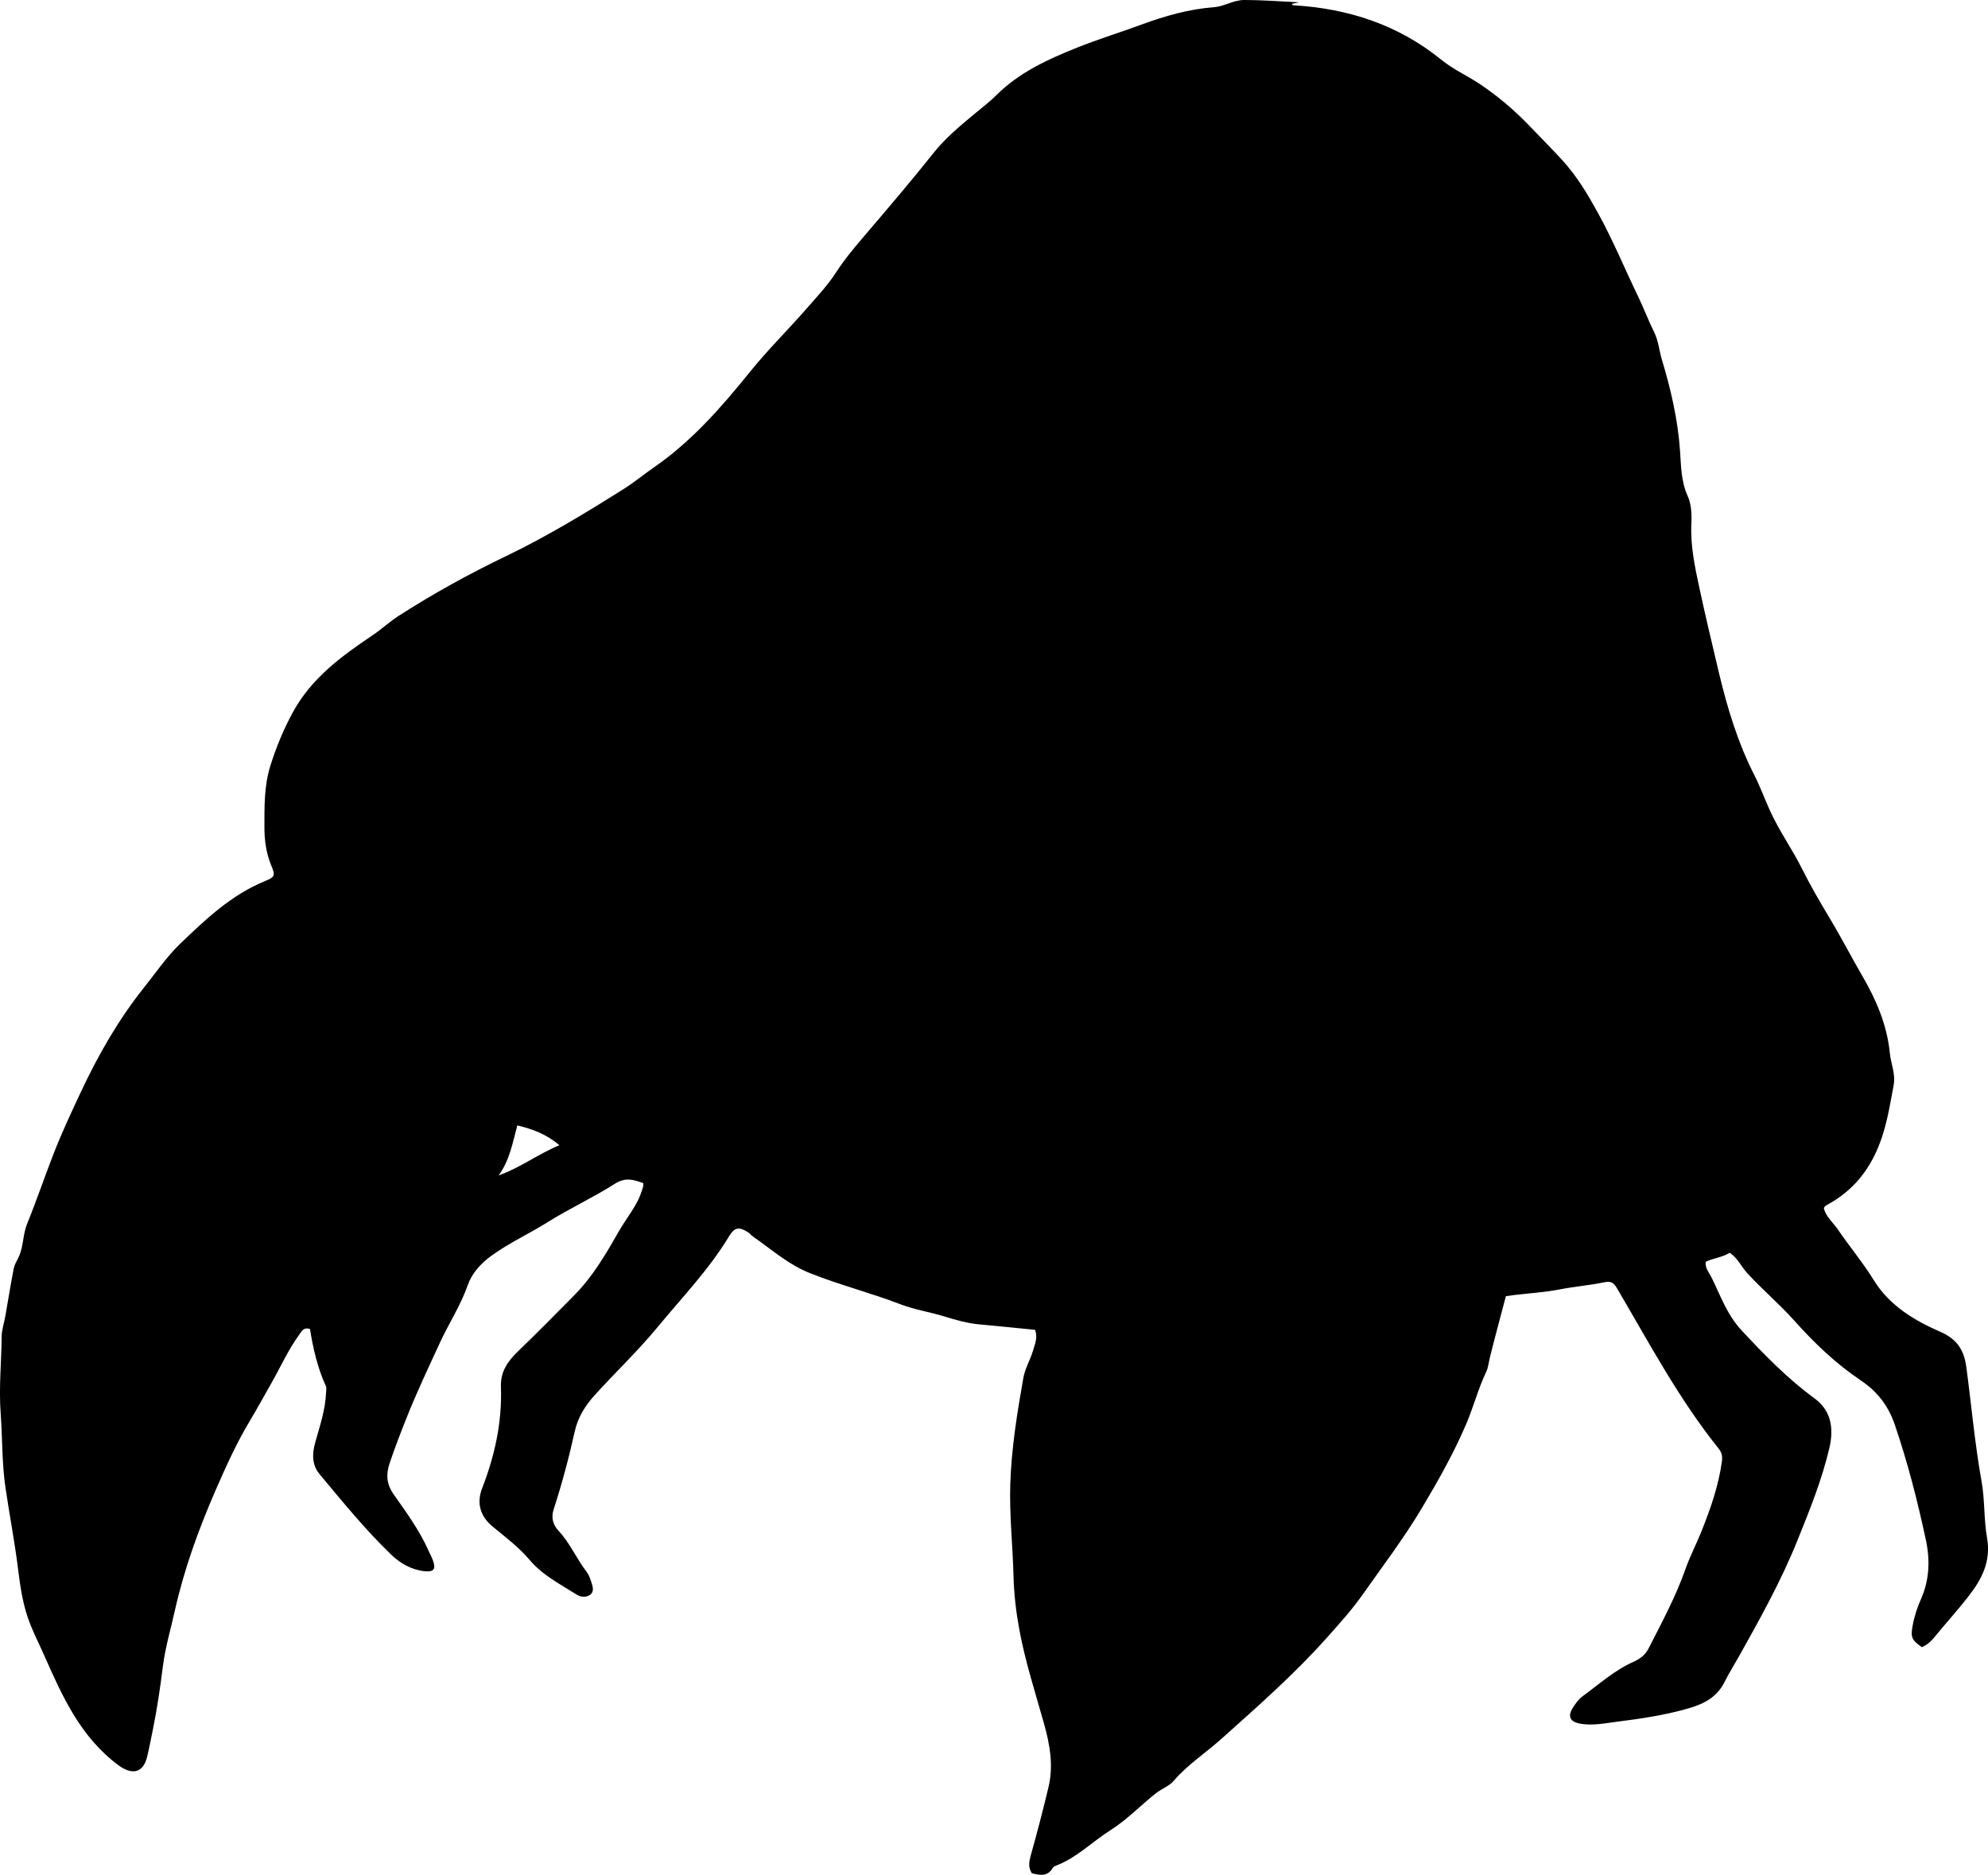 <?xml version="1.0" encoding="utf-8"?>
<!-- Generator: Adobe Illustrator 24.0.2, SVG Export Plug-In . SVG Version: 6.00 Build 0)  -->
<svg version="1.1" id="Layer_1" xmlns="http://www.w3.org/2000/svg" xmlns:xlink="http://www.w3.org/1999/xlink" x="0px" y="0px"
	 width="859.81" height="810.89" viewBox="0 0 859.81 810.89" style="enable-background:new 0 0 859.81 810.89;" xml:space="preserve">
<g>
	<path d="M446.28,810.23c-1.67-2.58-1.21-5.06-0.47-7.74c2.73-9.77,5.3-19.58,7.65-29.45c2.26-9.51,0.6-18.5-1.92-27.51
		c-3.8-13.6-8.19-27.06-10.73-40.96c-1.37-7.51-2.27-15.19-2.46-22.81c-0.33-13.31-1.84-26.56-1.4-39.93
		c0.51-15.49,2.95-30.66,5.65-45.85c0.74-4.18,2.98-7.75,4.15-11.73c0.83-2.84,2.16-5.63,0.93-9.07c-7.97-0.79-16.03-1.63-24.1-2.36
		c-5.17-0.47-10.08-1.87-15.03-3.4c-6.35-1.96-12.99-2.94-19.23-5.34c-12.84-4.94-26.2-8.31-39.03-13.43
		c-9.39-3.75-16.58-10.21-24.55-15.78c-0.81-0.57-1.44-1.41-2.27-1.94c-3.86-2.44-5.82-2.11-8.19,1.84
		c-8.64,14.36-20.27,26.35-30.83,39.18c-8.47,10.29-18.17,19.47-27.11,29.33c-4.23,4.66-7.4,9.67-8.79,15.94
		c-2.51,11.37-5.53,22.62-9.12,33.71c-1.08,3.34-0.38,6.45,2.18,9.21c4.91,5.27,7.72,12.02,12.09,17.69
		c0.99,1.28,1.55,2.96,2.07,4.53c0.63,1.89,1.35,4.15-0.67,5.49c-1.7,1.13-3.92,0.98-5.71-0.16c-7.13-4.53-14.73-8.35-20.36-15.02
		c-4.63-5.49-10.41-9.83-15.94-14.38c-5.47-4.5-7.02-10.27-4.58-16.55c5.49-14.13,8.68-28.65,8.14-43.81
		c-0.24-6.74,2.99-11.22,7.48-15.55c8.25-7.96,16.32-16.12,24.37-24.29c8.03-8.15,13.71-17.99,19.33-27.82
		c3.29-5.75,7.8-10.82,9.78-17.33c0.29-0.95,0.77-1.83,0.6-3.21c-4.04-1.44-7.62-2.71-12.27,0.27c-9.38,5.99-19.6,10.65-29.03,16.58
		c-8.02,5.05-16.7,8.96-24.38,14.55c-4.54,3.3-8.4,7.5-10.21,12.67c-3.11,8.89-8.27,16.69-12.15,25.14
		c-4.85,10.56-9.84,21.03-14.15,31.86c-2.64,6.64-5.23,13.28-7.5,20.05c-1.63,4.85-1.41,9.02,1.79,13.57
		c5.44,7.74,11.09,15.43,14.98,24.17c0.68,1.52,1.49,2.99,2.04,4.55c1.28,3.59,0.15,4.87-3.76,4.44c-5.73-0.64-10.55-3.46-14.5-7.28
		c-11.15-10.78-20.95-22.81-30.86-34.71c-3.38-4.05-3.23-8.87-1.85-13.78c1.97-7.04,4.35-14,4.66-21.4c0.04-0.99,0.28-2.13-0.1-2.95
		c-3.63-7.91-5.51-16.31-6.85-24.64c-2.79-0.91-3.59,0.98-4.64,2.43c-4.83,6.62-8.13,14.14-12.18,21.21
		c-3.05,5.32-5.99,10.75-9.13,15.99c-5.77,9.61-10.37,19.78-14.8,29.94c-7.37,16.9-13.7,34.28-17.73,52.36
		c-1.77,7.95-4.11,15.84-5.13,23.88c-1.16,9.21-2.49,18.36-4.34,27.44c-0.8,3.91-1.54,7.84-2.47,11.73
		c-1.7,7.07-6.51,8.08-12.4,3.72c-16.41-12.16-24.33-29.86-32.19-47.68c-2.48-5.62-5.36-11.06-7.28-16.94
		c-2.18-6.69-3.12-13.53-3.99-20.48c-1.47-11.7-3.7-23.29-5.42-34.96c-1.58-10.72-1.29-21.57-2.09-32.35
		c-0.82-11,0.36-21.98,0.43-32.98c0.02-2.94,1.07-5.87,1.59-8.82c1.21-6.86,2.29-13.74,3.62-20.58c0.34-1.75,1.36-3.37,2.14-5.01
		c2.16-4.56,1.76-9.71,3.67-14.41c4.07-9.99,7.52-20.22,11.44-30.28c3.57-9.15,7.72-18.03,11.88-26.89
		c7.5-15.98,16.26-31.27,27.33-45.13c5.09-6.37,9.68-13.19,15.58-18.85c11.01-10.58,22.09-21.11,36.59-27.04
		c4.47-1.83,4.55-2.46,2.78-6.74c-2.2-5.33-2.98-10.94-2.97-16.62c0.02-8.93-0.17-17.82,2.59-26.6c2.56-8.14,5.76-15.88,9.86-23.35
		c8.06-14.68,21.07-24.13,34.5-33.16c3.86-2.6,7.23-5.79,11.19-8.33c14.98-9.62,30.53-18.18,46.55-25.88
		c17.73-8.52,34.48-18.72,51.08-29.19c4.34-2.74,8.33-6.08,12.56-9c16.35-11.28,29.24-25.99,41.55-41.26
		c7.84-9.73,16.74-18.48,24.94-27.88c4.38-5.01,8.91-9.83,12.55-15.48c3.69-5.72,8.16-10.97,12.55-16.12
		c9.92-11.64,19.87-23.25,29.37-35.23c5.21-6.57,11.65-11.89,18.03-17.19c3.07-2.55,6.27-4.96,9.09-7.78
		c9.99-10.01,22.45-15.67,35.35-20.82c9.09-3.63,18.44-6.48,27.61-9.87c10.1-3.73,20.54-6.69,31.38-7.52
		c4.55-0.35,8.3-3.11,13.14-3.1c7.67,0.01,15.29,0.59,23.55,1c-1.34,0.3-2.14,0.47-2.89,0.64c-0.13,0.48,0.06,0.61,0.52,0.64
		c23.7,1.4,45.31,8.44,63.95,23.58c5.19,4.22,11.35,6.92,16.87,10.64c8.05,5.42,15.3,11.67,21.99,18.71
		c4.58,4.82,9.3,9.48,13.77,14.42c6.09,6.73,10.59,14.31,14.97,22.22c6.53,11.82,11.64,24.24,17.49,36.35
		c2.45,5.08,4.41,10.36,6.92,15.4c1.89,3.77,2.18,8,3.38,11.98c3.89,12.89,6.91,25.95,7.85,39.51c0.45,6.48,0.43,13.14,3.3,19.46
		c1.58,3.47,1.79,7.85,1.6,11.78c-0.47,9.47,1.44,18.57,3.4,27.67c2.67,12.36,5.57,24.67,8.51,36.97
		c3.64,15.25,8.14,30.17,15.3,44.25c2.54,4.99,4.49,10.34,6.82,15.48c3.93,8.67,9.51,16.44,13.74,24.9
		c3.64,7.3,7.73,14.34,11.9,21.28c5.06,8.4,9.53,17.11,14.45,25.57c5.98,10.29,10.53,21.08,11.72,33.1
		c0.45,4.59,2.55,8.95,1.65,13.75c-1.83,9.76-3.24,19.42-7.5,28.77c-4.83,10.62-11.93,18.1-21.9,23.41c-0.27,0.14-0.42,0.5-0.8,0.99
		c0.81,3.76,3.98,6.25,6.06,9.3c5.05,7.42,10.85,14.33,15.58,21.98c6.83,11.04,17.54,17.4,28.8,22.31
		c7.43,3.24,10.23,8.12,11.2,15.34c2.21,16.45,3.64,32.98,6.58,49.35c1.44,7.99,0.94,16.33,2.35,24.33
		c1.83,10.38-2.31,18.16-8.4,25.87c-4.54,5.75-9.44,11.18-14.06,16.84c-1.57,1.92-3.36,3.69-5.73,4.63
		c-4.42-3.06-4.84-4.35-4.04-8.95c0.72-4.14,2.03-8.14,3.69-11.89c3.67-8.32,3.95-16.84,2.11-25.44
		c-3.62-16.93-7.89-33.69-13.52-50.1c-2.77-8.08-7.56-14.23-14.59-18.95c-10.82-7.26-20.16-16.2-28.83-25.91
		c-6.41-7.18-13.81-13.4-20.32-20.51c-2.56-2.8-4.1-6.48-7.61-8.84c-3.15,2.06-7.06,2.3-10.38,3.93c-0.29,2.84,1.49,4.63,2.48,6.65
		c3.87,7.86,6.76,16.22,12.94,22.88c9.89,10.63,20.03,21.04,31.73,29.6c6.79,4.97,8.47,12.35,6.36,21.37
		c-3.23,13.8-8.53,26.9-13.83,40.03c-7.04,17.46-16.14,33.84-25.32,50.2c-2.03,3.62-4.29,7.16-6.1,10.83
		c-3.26,6.62-8.77,9.54-15.29,11.46c-10.22,3.01-20.71,4.57-31.26,5.89c-5.26,0.66-10.42,1.79-15.8,0.89
		c-4.43-0.75-5.79-3.02-3.41-6.82c1.14-1.82,2.45-3.73,4.14-4.97c7.23-5.28,13.95-11.38,22.24-15.05c2.91-1.29,5.06-3.04,6.49-5.85
		c5.72-11.24,11.72-22.33,15.92-34.3c1.92-5.48,4.66-10.68,6.83-16.08c3.96-9.89,7.5-19.92,8.92-30.57c0.29-2.15-0.12-3.74-1.5-5.47
		c-17.06-21.26-29.8-45.27-43.54-68.64c-1.35-2.29-2.35-3.96-5.69-3.24c-6.31,1.35-12.79,1.83-19.16,3.08
		c-6.68,1.3-13.53,1.71-20.3,2.52c-0.98,0.12-1.95,0.28-3.26,0.46c-2.33,8.84-4.71,17.62-6.91,26.45c-0.52,2.09-0.67,4.29-1.6,6.27
		c-3.49,7.36-5.53,15.28-8.72,22.73c-5.44,12.69-12.23,24.69-19.32,36.56c-7.69,12.86-16.76,24.76-25.35,36.98
		c-4.67,6.65-10.19,12.73-15.61,18.82c-14.06,15.77-29.91,29.66-45.62,43.73c-6.8,6.09-14.55,11.08-20.57,18.1
		c-1.98,2.31-5.26,3.44-7.73,5.4c-6.62,5.26-12.5,11.45-19.69,16c-7.67,4.84-14.14,11.51-22.73,14.97
		c-0.76,0.31-1.77,0.63-2.12,1.25C453.05,811.83,449.68,811.05,446.28,810.23z M241.95,495.32c-5.66-4.79-11.59-6.96-18.22-8.57
		c-2.06,7.79-3.38,15.24-8.07,21.62C224.79,505.21,232.25,499.38,241.95,495.32z"/>
</g>
</svg>
